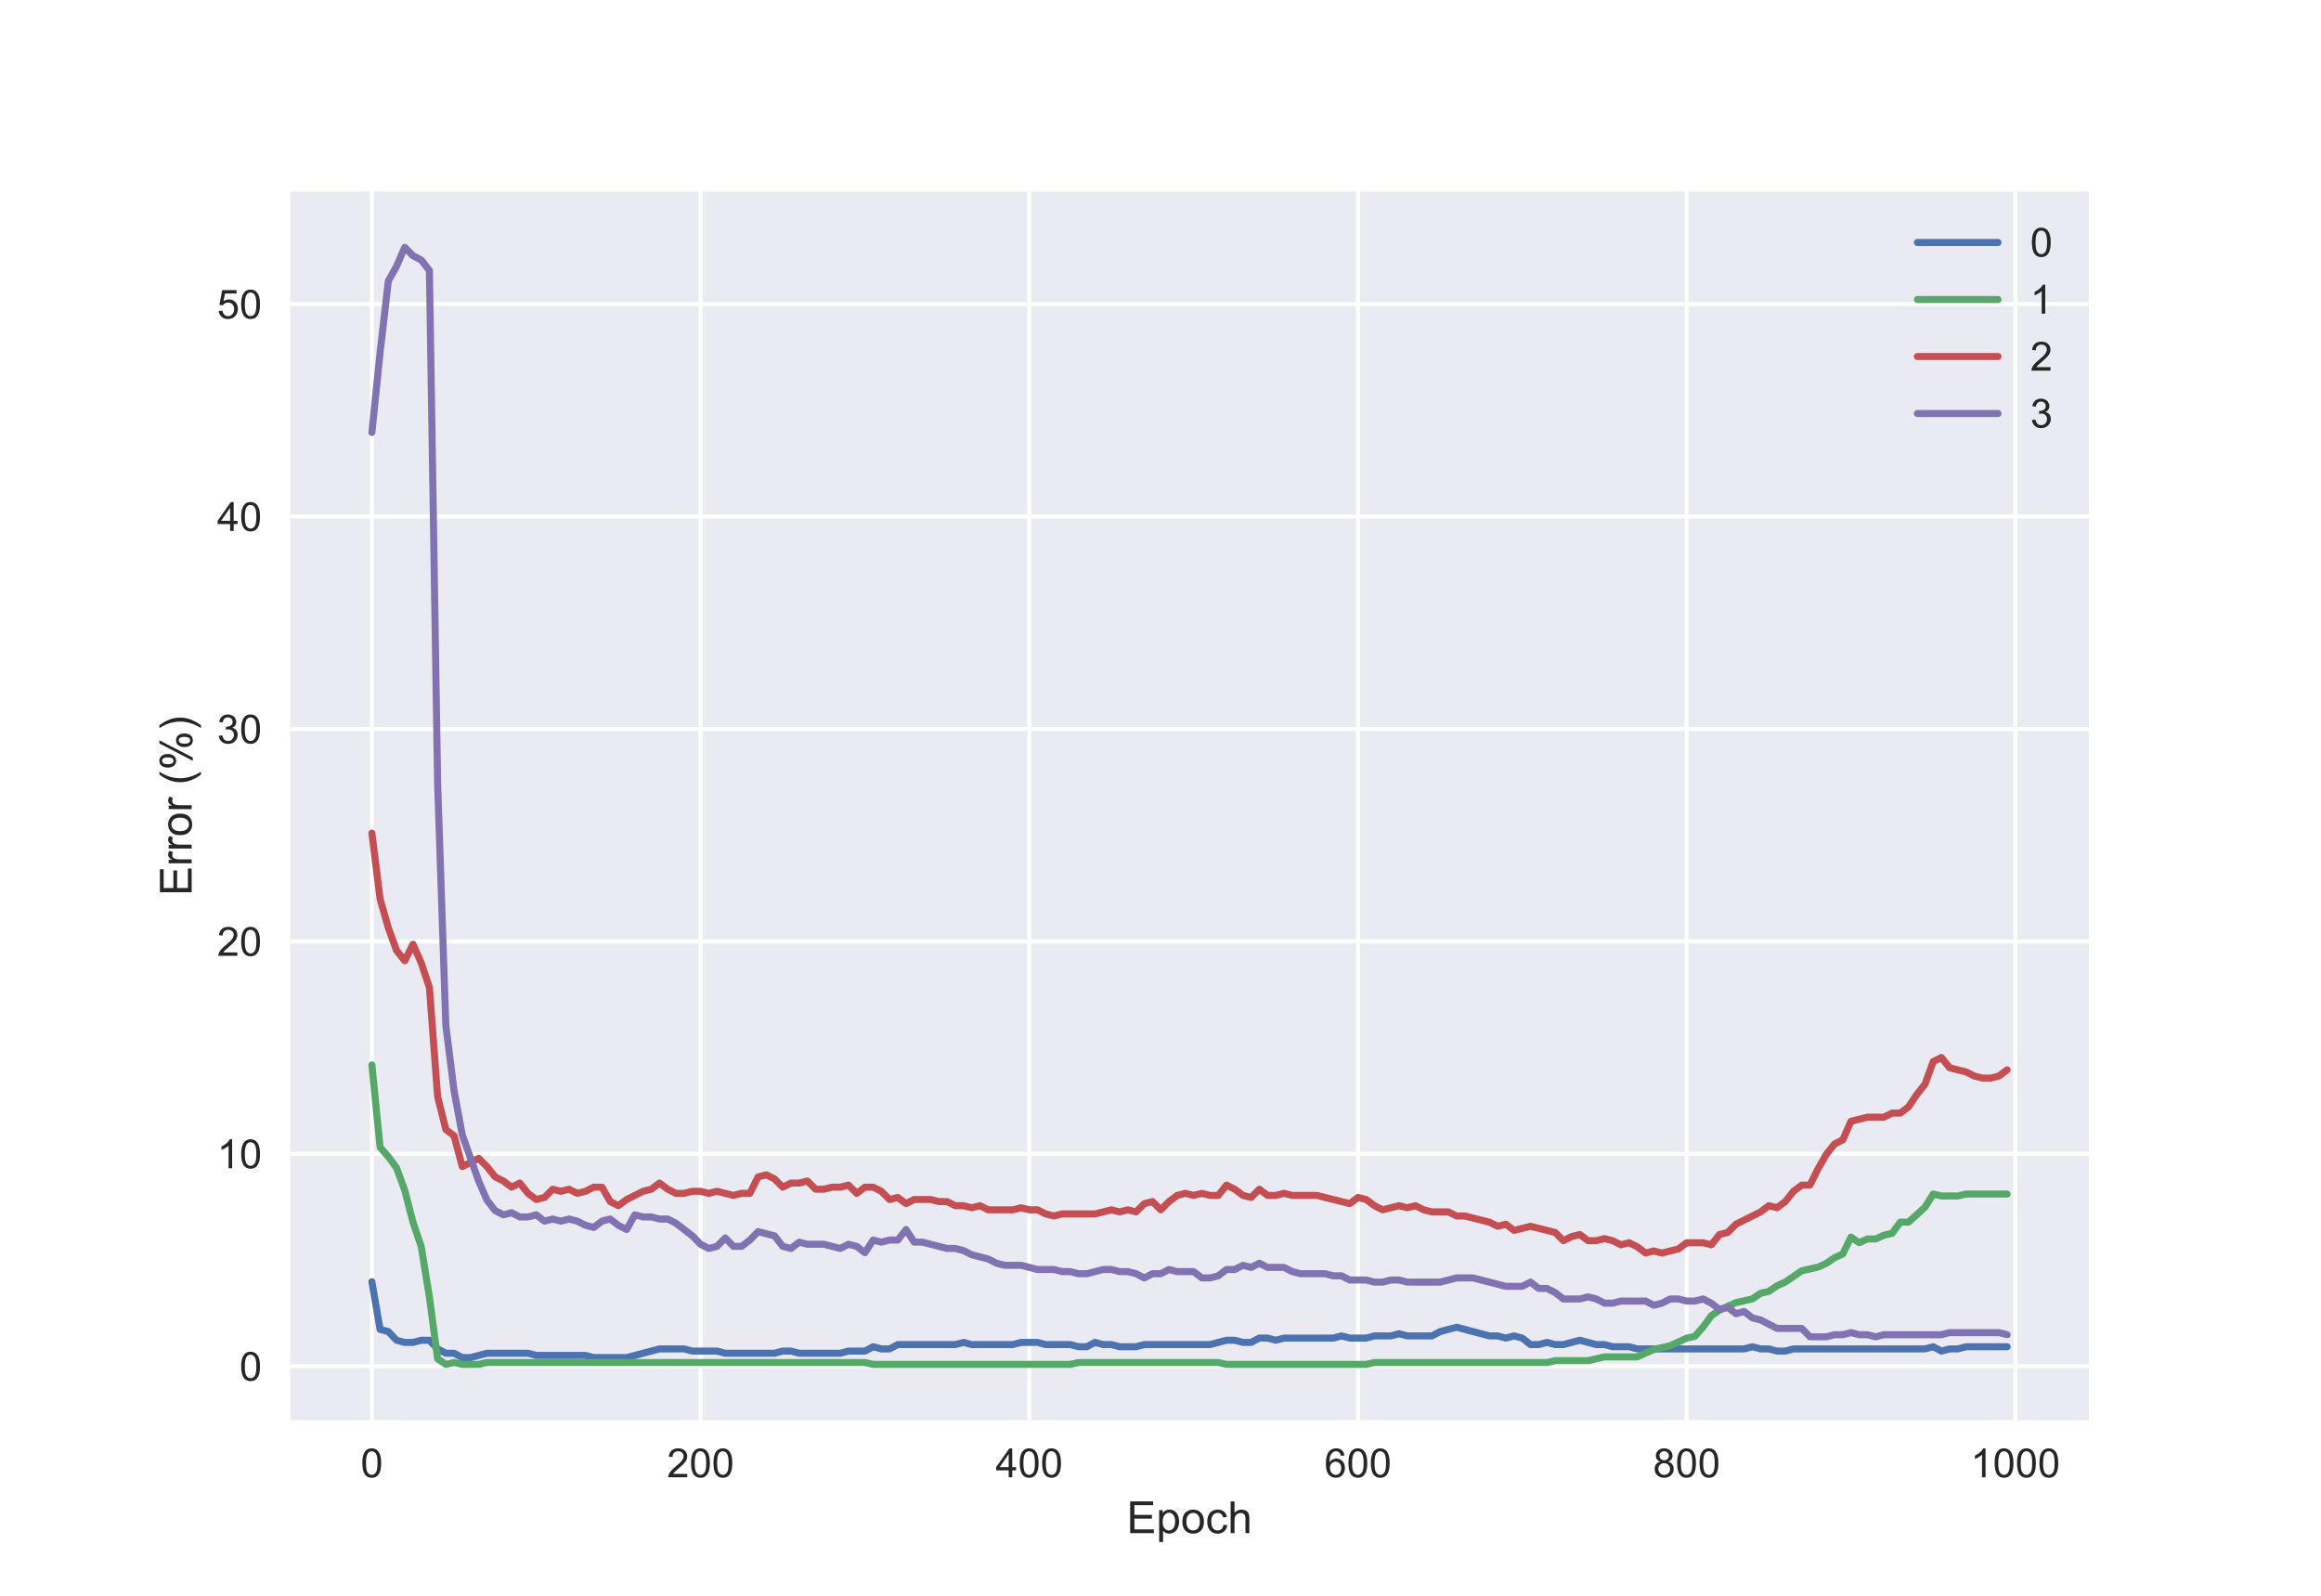 <?xml version="1.0" encoding="utf-8" standalone="no"?>
<!DOCTYPE svg PUBLIC "-//W3C//DTD SVG 1.1//EN"
  "http://www.w3.org/Graphics/SVG/1.1/DTD/svg11.dtd">
<!-- Created with matplotlib (https://matplotlib.org/) -->
<svg height="396pt" version="1.1" viewBox="0 0 576 396" width="576pt" xmlns="http://www.w3.org/2000/svg" xmlns:xlink="http://www.w3.org/1999/xlink">
 <defs>
  <style type="text/css">
*{stroke-linecap:butt;stroke-linejoin:round;}
  </style>
 </defs>
 <g id="figure_1">
  <g id="patch_1">
   <path d="M 0 396 
L 576 396 
L 576 0 
L 0 0 
z
" style="fill:#ffffff;"/>
  </g>
  <g id="axes_1">
   <g id="patch_2">
    <path d="M 72 352.44 
L 518.4 352.44 
L 518.4 47.52 
L 72 47.52 
z
" style="fill:#eaeaf2;"/>
   </g>
   <g id="matplotlib.axis_1">
    <g id="xtick_1">
     <g id="line2d_1">
      <path clip-path="url(#pda17ea43e9)" d="M 92.291 352.44 
L 92.291 47.52 
" style="fill:none;stroke:#ffffff;stroke-linecap:round;"/>
     </g>
     <g id="line2d_2"/>
     <g id="text_1">
      <!-- 0 -->
      <defs>
       <path d="M 4.156 35.297 
Q 4.156 48 6.766 55.734 
Q 9.375 63.484 14.516 67.672 
Q 19.672 71.875 27.484 71.875 
Q 33.25 71.875 37.594 69.547 
Q 41.938 67.234 44.766 62.859 
Q 47.609 58.5 49.219 52.219 
Q 50.828 45.953 50.828 35.297 
Q 50.828 22.703 48.234 14.969 
Q 45.656 7.234 40.5 3 
Q 35.359 -1.219 27.484 -1.219 
Q 17.141 -1.219 11.234 6.203 
Q 4.156 15.141 4.156 35.297 
z
M 13.188 35.297 
Q 13.188 17.672 17.312 11.828 
Q 21.438 6 27.484 6 
Q 33.547 6 37.672 11.859 
Q 41.797 17.719 41.797 35.297 
Q 41.797 52.984 37.672 58.781 
Q 33.547 64.594 27.391 64.594 
Q 21.344 64.594 17.719 59.469 
Q 13.188 52.938 13.188 35.297 
z
" id="ArialMT-48"/>
      </defs>
      <g style="fill:#262626;" transform="translate(89.51 366.598)scale(0.1 -0.1)">
       <use xlink:href="#ArialMT-48"/>
      </g>
     </g>
    </g>
    <g id="xtick_2">
     <g id="line2d_3">
      <path clip-path="url(#pda17ea43e9)" d="M 173.862 352.44 
L 173.862 47.52 
" style="fill:none;stroke:#ffffff;stroke-linecap:round;"/>
     </g>
     <g id="line2d_4"/>
     <g id="text_2">
      <!-- 200 -->
      <defs>
       <path d="M 50.344 8.453 
L 50.344 0 
L 3.031 0 
Q 2.938 3.172 4.047 6.109 
Q 5.859 10.938 9.828 15.625 
Q 13.812 20.312 21.344 26.469 
Q 33.016 36.031 37.109 41.625 
Q 41.219 47.219 41.219 52.203 
Q 41.219 57.422 37.469 61 
Q 33.734 64.594 27.734 64.594 
Q 21.391 64.594 17.578 60.781 
Q 13.766 56.984 13.719 50.25 
L 4.688 51.172 
Q 5.609 61.281 11.656 66.578 
Q 17.719 71.875 27.938 71.875 
Q 38.234 71.875 44.234 66.156 
Q 50.25 60.453 50.25 52 
Q 50.25 47.703 48.484 43.547 
Q 46.734 39.406 42.656 34.812 
Q 38.578 30.219 29.109 22.219 
Q 21.188 15.578 18.938 13.203 
Q 16.703 10.844 15.234 8.453 
z
" id="ArialMT-50"/>
      </defs>
      <g style="fill:#262626;" transform="translate(165.521 366.598)scale(0.1 -0.1)">
       <use xlink:href="#ArialMT-50"/>
       <use x="55.615" xlink:href="#ArialMT-48"/>
       <use x="111.23" xlink:href="#ArialMT-48"/>
      </g>
     </g>
    </g>
    <g id="xtick_3">
     <g id="line2d_5">
      <path clip-path="url(#pda17ea43e9)" d="M 255.434 352.44 
L 255.434 47.52 
" style="fill:none;stroke:#ffffff;stroke-linecap:round;"/>
     </g>
     <g id="line2d_6"/>
     <g id="text_3">
      <!-- 400 -->
      <defs>
       <path d="M 32.328 0 
L 32.328 17.141 
L 1.266 17.141 
L 1.266 25.203 
L 33.938 71.578 
L 41.109 71.578 
L 41.109 25.203 
L 50.781 25.203 
L 50.781 17.141 
L 41.109 17.141 
L 41.109 0 
z
M 32.328 25.203 
L 32.328 57.469 
L 9.906 25.203 
z
" id="ArialMT-52"/>
      </defs>
      <g style="fill:#262626;" transform="translate(247.092 366.598)scale(0.1 -0.1)">
       <use xlink:href="#ArialMT-52"/>
       <use x="55.615" xlink:href="#ArialMT-48"/>
       <use x="111.23" xlink:href="#ArialMT-48"/>
      </g>
     </g>
    </g>
    <g id="xtick_4">
     <g id="line2d_7">
      <path clip-path="url(#pda17ea43e9)" d="M 337.005 352.44 
L 337.005 47.52 
" style="fill:none;stroke:#ffffff;stroke-linecap:round;"/>
     </g>
     <g id="line2d_8"/>
     <g id="text_4">
      <!-- 600 -->
      <defs>
       <path d="M 49.75 54.047 
L 41.016 53.375 
Q 39.844 58.547 37.703 60.891 
Q 34.125 64.656 28.906 64.656 
Q 24.703 64.656 21.531 62.312 
Q 17.391 59.281 14.984 53.469 
Q 12.594 47.656 12.5 36.922 
Q 15.672 41.75 20.266 44.094 
Q 24.859 46.438 29.891 46.438 
Q 38.672 46.438 44.844 39.969 
Q 51.031 33.5 51.031 23.25 
Q 51.031 16.5 48.125 10.719 
Q 45.219 4.938 40.141 1.859 
Q 35.062 -1.219 28.609 -1.219 
Q 17.625 -1.219 10.688 6.859 
Q 3.766 14.938 3.766 33.5 
Q 3.766 54.25 11.422 63.672 
Q 18.109 71.875 29.438 71.875 
Q 37.891 71.875 43.281 67.141 
Q 48.688 62.406 49.75 54.047 
z
M 13.875 23.188 
Q 13.875 18.656 15.797 14.5 
Q 17.719 10.359 21.188 8.172 
Q 24.656 6 28.469 6 
Q 34.031 6 38.031 10.484 
Q 42.047 14.984 42.047 22.703 
Q 42.047 30.125 38.078 34.391 
Q 34.125 38.672 28.125 38.672 
Q 22.172 38.672 18.016 34.391 
Q 13.875 30.125 13.875 23.188 
z
" id="ArialMT-54"/>
      </defs>
      <g style="fill:#262626;" transform="translate(328.664 366.598)scale(0.1 -0.1)">
       <use xlink:href="#ArialMT-54"/>
       <use x="55.615" xlink:href="#ArialMT-48"/>
       <use x="111.23" xlink:href="#ArialMT-48"/>
      </g>
     </g>
    </g>
    <g id="xtick_5">
     <g id="line2d_9">
      <path clip-path="url(#pda17ea43e9)" d="M 418.577 352.44 
L 418.577 47.52 
" style="fill:none;stroke:#ffffff;stroke-linecap:round;"/>
     </g>
     <g id="line2d_10"/>
     <g id="text_5">
      <!-- 800 -->
      <defs>
       <path d="M 17.672 38.812 
Q 12.203 40.828 9.562 44.531 
Q 6.938 48.25 6.938 53.422 
Q 6.938 61.234 12.547 66.547 
Q 18.172 71.875 27.484 71.875 
Q 36.859 71.875 42.578 66.422 
Q 48.297 60.984 48.297 53.172 
Q 48.297 48.188 45.672 44.5 
Q 43.062 40.828 37.75 38.812 
Q 44.344 36.672 47.781 31.875 
Q 51.219 27.094 51.219 20.453 
Q 51.219 11.281 44.719 5.031 
Q 38.234 -1.219 27.641 -1.219 
Q 17.047 -1.219 10.547 5.047 
Q 4.047 11.328 4.047 20.703 
Q 4.047 27.688 7.594 32.391 
Q 11.141 37.109 17.672 38.812 
z
M 15.922 53.719 
Q 15.922 48.641 19.188 45.406 
Q 22.469 42.188 27.688 42.188 
Q 32.766 42.188 36.016 45.375 
Q 39.266 48.578 39.266 53.219 
Q 39.266 58.062 35.906 61.359 
Q 32.562 64.656 27.594 64.656 
Q 22.562 64.656 19.234 61.422 
Q 15.922 58.203 15.922 53.719 
z
M 13.094 20.656 
Q 13.094 16.891 14.875 13.375 
Q 16.656 9.859 20.172 7.922 
Q 23.688 6 27.734 6 
Q 34.031 6 38.125 10.047 
Q 42.234 14.109 42.234 20.359 
Q 42.234 26.703 38.016 30.859 
Q 33.797 35.016 27.438 35.016 
Q 21.234 35.016 17.156 30.906 
Q 13.094 26.812 13.094 20.656 
z
" id="ArialMT-56"/>
      </defs>
      <g style="fill:#262626;" transform="translate(410.235 366.598)scale(0.1 -0.1)">
       <use xlink:href="#ArialMT-56"/>
       <use x="55.615" xlink:href="#ArialMT-48"/>
       <use x="111.23" xlink:href="#ArialMT-48"/>
      </g>
     </g>
    </g>
    <g id="xtick_6">
     <g id="line2d_11">
      <path clip-path="url(#pda17ea43e9)" d="M 500.148 352.44 
L 500.148 47.52 
" style="fill:none;stroke:#ffffff;stroke-linecap:round;"/>
     </g>
     <g id="line2d_12"/>
     <g id="text_6">
      <!-- 1000 -->
      <defs>
       <path d="M 37.25 0 
L 28.469 0 
L 28.469 56 
Q 25.297 52.984 20.141 49.953 
Q 14.984 46.922 10.891 45.406 
L 10.891 53.906 
Q 18.266 57.375 23.781 62.297 
Q 29.297 67.234 31.594 71.875 
L 37.25 71.875 
z
" id="ArialMT-49"/>
      </defs>
      <g style="fill:#262626;" transform="translate(489.027 366.598)scale(0.1 -0.1)">
       <use xlink:href="#ArialMT-49"/>
       <use x="55.615" xlink:href="#ArialMT-48"/>
       <use x="111.23" xlink:href="#ArialMT-48"/>
       <use x="166.846" xlink:href="#ArialMT-48"/>
      </g>
     </g>
    </g>
    <g id="text_7">
     <!-- Epoch -->
     <defs>
      <path d="M 7.906 0 
L 7.906 71.578 
L 59.672 71.578 
L 59.672 63.141 
L 17.391 63.141 
L 17.391 41.219 
L 56.984 41.219 
L 56.984 32.812 
L 17.391 32.812 
L 17.391 8.453 
L 61.328 8.453 
L 61.328 0 
z
" id="ArialMT-69"/>
      <path d="M 6.594 -19.875 
L 6.594 51.859 
L 14.594 51.859 
L 14.594 45.125 
Q 17.438 49.078 21 51.047 
Q 24.562 53.031 29.641 53.031 
Q 36.281 53.031 41.359 49.609 
Q 46.438 46.188 49.016 39.953 
Q 51.609 33.734 51.609 26.312 
Q 51.609 18.359 48.75 11.984 
Q 45.906 5.609 40.453 2.219 
Q 35.016 -1.172 29 -1.172 
Q 24.609 -1.172 21.109 0.688 
Q 17.625 2.547 15.375 5.375 
L 15.375 -19.875 
z
M 14.547 25.641 
Q 14.547 15.625 18.594 10.844 
Q 22.656 6.062 28.422 6.062 
Q 34.281 6.062 38.453 11.016 
Q 42.625 15.969 42.625 26.375 
Q 42.625 36.281 38.547 41.203 
Q 34.469 46.141 28.812 46.141 
Q 23.188 46.141 18.859 40.891 
Q 14.547 35.641 14.547 25.641 
z
" id="ArialMT-112"/>
      <path d="M 3.328 25.922 
Q 3.328 40.328 11.328 47.266 
Q 18.016 53.031 27.641 53.031 
Q 38.328 53.031 45.109 46.016 
Q 51.906 39.016 51.906 26.656 
Q 51.906 16.656 48.906 10.906 
Q 45.906 5.172 40.156 2 
Q 34.422 -1.172 27.641 -1.172 
Q 16.75 -1.172 10.031 5.812 
Q 3.328 12.797 3.328 25.922 
z
M 12.359 25.922 
Q 12.359 15.969 16.703 11.016 
Q 21.047 6.062 27.641 6.062 
Q 34.188 6.062 38.531 11.031 
Q 42.875 16.016 42.875 26.219 
Q 42.875 35.844 38.5 40.797 
Q 34.125 45.75 27.641 45.75 
Q 21.047 45.75 16.703 40.812 
Q 12.359 35.891 12.359 25.922 
z
" id="ArialMT-111"/>
      <path d="M 40.438 19 
L 49.078 17.875 
Q 47.656 8.938 41.812 3.875 
Q 35.984 -1.172 27.484 -1.172 
Q 16.844 -1.172 10.375 5.781 
Q 3.906 12.75 3.906 25.734 
Q 3.906 34.125 6.688 40.422 
Q 9.469 46.734 15.156 49.875 
Q 20.844 53.031 27.547 53.031 
Q 35.984 53.031 41.359 48.75 
Q 46.734 44.484 48.25 36.625 
L 39.703 35.297 
Q 38.484 40.531 35.375 43.156 
Q 32.281 45.797 27.875 45.797 
Q 21.234 45.797 17.078 41.031 
Q 12.938 36.281 12.938 25.984 
Q 12.938 15.531 16.938 10.797 
Q 20.953 6.062 27.391 6.062 
Q 32.562 6.062 36.031 9.234 
Q 39.5 12.406 40.438 19 
z
" id="ArialMT-99"/>
      <path d="M 6.594 0 
L 6.594 71.578 
L 15.375 71.578 
L 15.375 45.906 
Q 21.531 53.031 30.906 53.031 
Q 36.672 53.031 40.922 50.75 
Q 45.172 48.484 47 44.484 
Q 48.828 40.484 48.828 32.859 
L 48.828 0 
L 40.047 0 
L 40.047 32.859 
Q 40.047 39.453 37.188 42.453 
Q 34.328 45.453 29.109 45.453 
Q 25.203 45.453 21.75 43.422 
Q 18.312 41.406 16.844 37.938 
Q 15.375 34.469 15.375 28.375 
L 15.375 0 
z
" id="ArialMT-104"/>
     </defs>
     <g style="fill:#262626;" transform="translate(279.606 380.459)scale(0.11 -0.11)">
      <use xlink:href="#ArialMT-69"/>
      <use x="66.699" xlink:href="#ArialMT-112"/>
      <use x="122.314" xlink:href="#ArialMT-111"/>
      <use x="177.93" xlink:href="#ArialMT-99"/>
      <use x="227.93" xlink:href="#ArialMT-104"/>
     </g>
    </g>
   </g>
   <g id="matplotlib.axis_2">
    <g id="ytick_1">
     <g id="line2d_13">
      <path clip-path="url(#pda17ea43e9)" d="M 72 339.044 
L 518.4 339.044 
" style="fill:none;stroke:#ffffff;stroke-linecap:round;"/>
     </g>
     <g id="line2d_14"/>
     <g id="text_8">
      <!-- 0 -->
      <g style="fill:#262626;" transform="translate(59.439 342.623)scale(0.1 -0.1)">
       <use xlink:href="#ArialMT-48"/>
      </g>
     </g>
    </g>
    <g id="ytick_2">
     <g id="line2d_15">
      <path clip-path="url(#pda17ea43e9)" d="M 72 286.33 
L 518.4 286.33 
" style="fill:none;stroke:#ffffff;stroke-linecap:round;"/>
     </g>
     <g id="line2d_16"/>
     <g id="text_9">
      <!-- 10 -->
      <g style="fill:#262626;" transform="translate(53.878 289.909)scale(0.1 -0.1)">
       <use xlink:href="#ArialMT-49"/>
       <use x="55.615" xlink:href="#ArialMT-48"/>
      </g>
     </g>
    </g>
    <g id="ytick_3">
     <g id="line2d_17">
      <path clip-path="url(#pda17ea43e9)" d="M 72 233.615 
L 518.4 233.615 
" style="fill:none;stroke:#ffffff;stroke-linecap:round;"/>
     </g>
     <g id="line2d_18"/>
     <g id="text_10">
      <!-- 20 -->
      <g style="fill:#262626;" transform="translate(53.878 237.194)scale(0.1 -0.1)">
       <use xlink:href="#ArialMT-50"/>
       <use x="55.615" xlink:href="#ArialMT-48"/>
      </g>
     </g>
    </g>
    <g id="ytick_4">
     <g id="line2d_19">
      <path clip-path="url(#pda17ea43e9)" d="M 72 180.901 
L 518.4 180.901 
" style="fill:none;stroke:#ffffff;stroke-linecap:round;"/>
     </g>
     <g id="line2d_20"/>
     <g id="text_11">
      <!-- 30 -->
      <defs>
       <path d="M 4.203 18.891 
L 12.984 20.062 
Q 14.5 12.594 18.141 9.297 
Q 21.781 6 27 6 
Q 33.203 6 37.469 10.297 
Q 41.75 14.594 41.75 20.953 
Q 41.75 27 37.797 30.922 
Q 33.844 34.859 27.734 34.859 
Q 25.25 34.859 21.531 33.891 
L 22.516 41.609 
Q 23.391 41.5 23.922 41.5 
Q 29.547 41.5 34.031 44.422 
Q 38.531 47.359 38.531 53.469 
Q 38.531 58.297 35.25 61.469 
Q 31.984 64.656 26.812 64.656 
Q 21.688 64.656 18.266 61.422 
Q 14.844 58.203 13.875 51.766 
L 5.078 53.328 
Q 6.688 62.156 12.391 67.016 
Q 18.109 71.875 26.609 71.875 
Q 32.469 71.875 37.391 69.359 
Q 42.328 66.844 44.938 62.5 
Q 47.562 58.156 47.562 53.266 
Q 47.562 48.641 45.062 44.828 
Q 42.578 41.016 37.703 38.766 
Q 44.047 37.312 47.562 32.688 
Q 51.078 28.078 51.078 21.141 
Q 51.078 11.766 44.234 5.25 
Q 37.406 -1.266 26.953 -1.266 
Q 17.531 -1.266 11.297 4.344 
Q 5.078 9.969 4.203 18.891 
z
" id="ArialMT-51"/>
      </defs>
      <g style="fill:#262626;" transform="translate(53.878 184.48)scale(0.1 -0.1)">
       <use xlink:href="#ArialMT-51"/>
       <use x="55.615" xlink:href="#ArialMT-48"/>
      </g>
     </g>
    </g>
    <g id="ytick_5">
     <g id="line2d_21">
      <path clip-path="url(#pda17ea43e9)" d="M 72 128.186 
L 518.4 128.186 
" style="fill:none;stroke:#ffffff;stroke-linecap:round;"/>
     </g>
     <g id="line2d_22"/>
     <g id="text_12">
      <!-- 40 -->
      <g style="fill:#262626;" transform="translate(53.878 131.765)scale(0.1 -0.1)">
       <use xlink:href="#ArialMT-52"/>
       <use x="55.615" xlink:href="#ArialMT-48"/>
      </g>
     </g>
    </g>
    <g id="ytick_6">
     <g id="line2d_23">
      <path clip-path="url(#pda17ea43e9)" d="M 72 75.472 
L 518.4 75.472 
" style="fill:none;stroke:#ffffff;stroke-linecap:round;"/>
     </g>
     <g id="line2d_24"/>
     <g id="text_13">
      <!-- 50 -->
      <defs>
       <path d="M 4.156 18.75 
L 13.375 19.531 
Q 14.406 12.797 18.141 9.391 
Q 21.875 6 27.156 6 
Q 33.5 6 37.891 10.781 
Q 42.281 15.578 42.281 23.484 
Q 42.281 31 38.062 35.344 
Q 33.844 39.703 27 39.703 
Q 22.75 39.703 19.328 37.766 
Q 15.922 35.844 13.969 32.766 
L 5.719 33.844 
L 12.641 70.609 
L 48.25 70.609 
L 48.25 62.203 
L 19.672 62.203 
L 15.828 42.969 
Q 22.266 47.469 29.344 47.469 
Q 38.719 47.469 45.156 40.969 
Q 51.609 34.469 51.609 24.266 
Q 51.609 14.547 45.953 7.469 
Q 39.062 -1.219 27.156 -1.219 
Q 17.391 -1.219 11.203 4.25 
Q 5.031 9.719 4.156 18.75 
z
" id="ArialMT-53"/>
      </defs>
      <g style="fill:#262626;" transform="translate(53.878 79.051)scale(0.1 -0.1)">
       <use xlink:href="#ArialMT-53"/>
       <use x="55.615" xlink:href="#ArialMT-48"/>
      </g>
     </g>
    </g>
    <g id="text_14">
     <!-- Error (%) -->
     <defs>
      <path d="M 6.5 0 
L 6.5 51.859 
L 14.406 51.859 
L 14.406 44 
Q 17.438 49.516 20 51.266 
Q 22.562 53.031 25.641 53.031 
Q 30.078 53.031 34.672 50.203 
L 31.641 42.047 
Q 28.422 43.953 25.203 43.953 
Q 22.312 43.953 20.016 42.219 
Q 17.719 40.484 16.75 37.406 
Q 15.281 32.719 15.281 27.156 
L 15.281 0 
z
" id="ArialMT-114"/>
      <path id="ArialMT-32"/>
      <path d="M 23.391 -21.047 
Q 16.109 -11.859 11.078 0.438 
Q 6.062 12.75 6.062 25.922 
Q 6.062 37.547 9.812 48.188 
Q 14.203 60.547 23.391 72.797 
L 29.688 72.797 
Q 23.781 62.641 21.875 58.297 
Q 18.891 51.562 17.188 44.234 
Q 15.094 35.109 15.094 25.875 
Q 15.094 2.391 29.688 -21.047 
z
" id="ArialMT-40"/>
      <path d="M 5.812 54.391 
Q 5.812 62.062 9.672 67.422 
Q 13.531 72.797 20.844 72.797 
Q 27.594 72.797 32 67.984 
Q 36.422 63.188 36.422 53.859 
Q 36.422 44.781 31.953 39.875 
Q 27.484 34.969 20.953 34.969 
Q 14.453 34.969 10.125 39.797 
Q 5.812 44.625 5.812 54.391 
z
M 21.094 66.75 
Q 17.828 66.75 15.656 63.906 
Q 13.484 61.078 13.484 53.516 
Q 13.484 46.625 15.672 43.812 
Q 17.875 41.016 21.094 41.016 
Q 24.422 41.016 26.594 43.844 
Q 28.766 46.688 28.766 54.203 
Q 28.766 61.141 26.562 63.938 
Q 24.359 66.75 21.094 66.75 
z
M 21.141 -2.641 
L 60.297 72.797 
L 67.438 72.797 
L 28.422 -2.641 
z
M 52.094 16.797 
Q 52.094 24.516 55.953 29.859 
Q 59.812 35.203 67.188 35.203 
Q 73.922 35.203 78.344 30.391 
Q 82.766 25.594 82.766 16.266 
Q 82.766 7.172 78.297 2.266 
Q 73.828 -2.641 67.234 -2.641 
Q 60.75 -2.641 56.422 2.219 
Q 52.094 7.078 52.094 16.797 
z
M 67.438 29.156 
Q 64.109 29.156 61.938 26.312 
Q 59.766 23.484 59.766 15.922 
Q 59.766 9.078 61.953 6.25 
Q 64.156 3.422 67.391 3.422 
Q 70.75 3.422 72.922 6.25 
Q 75.094 9.078 75.094 16.609 
Q 75.094 23.531 72.891 26.344 
Q 70.703 29.156 67.438 29.156 
z
" id="ArialMT-37"/>
      <path d="M 12.359 -21.047 
L 6.062 -21.047 
Q 20.656 2.391 20.656 25.875 
Q 20.656 35.062 18.562 44.094 
Q 16.891 51.422 13.922 58.156 
Q 12.016 62.547 6.062 72.797 
L 12.359 72.797 
Q 21.531 60.547 25.922 48.188 
Q 29.688 37.547 29.688 25.922 
Q 29.688 12.75 24.625 0.438 
Q 19.578 -11.859 12.359 -21.047 
z
" id="ArialMT-41"/>
     </defs>
     <g style="fill:#262626;" transform="translate(47.563 222.282)rotate(-90)scale(0.11 -0.11)">
      <use xlink:href="#ArialMT-69"/>
      <use x="66.699" xlink:href="#ArialMT-114"/>
      <use x="100" xlink:href="#ArialMT-114"/>
      <use x="133.301" xlink:href="#ArialMT-111"/>
      <use x="188.916" xlink:href="#ArialMT-114"/>
      <use x="222.217" xlink:href="#ArialMT-32"/>
      <use x="250" xlink:href="#ArialMT-40"/>
      <use x="283.301" xlink:href="#ArialMT-37"/>
      <use x="372.217" xlink:href="#ArialMT-41"/>
     </g>
    </g>
   </g>
   <g id="line2d_25">
    <path clip-path="url(#pda17ea43e9)" d="M 92.291 318.066 
L 94.33 329.9 
L 96.369 330.438 
L 98.409 332.59 
L 100.448 333.128 
L 102.487 333.128 
L 104.527 332.59 
L 106.566 332.59 
L 108.605 334.741 
L 110.644 335.817 
L 112.684 335.817 
L 114.723 336.893 
L 116.762 336.893 
L 120.841 335.817 
L 131.037 335.817 
L 133.077 336.355 
L 145.312 336.355 
L 147.352 336.893 
L 155.509 336.893 
L 163.666 334.741 
L 169.784 334.741 
L 171.823 335.279 
L 177.941 335.279 
L 179.98 335.817 
L 192.216 335.817 
L 194.255 335.279 
L 196.295 335.279 
L 198.334 335.817 
L 208.53 335.817 
L 210.57 335.279 
L 214.648 335.279 
L 216.687 334.203 
L 218.727 334.741 
L 220.766 334.741 
L 222.805 333.665 
L 237.08 333.665 
L 239.12 333.128 
L 241.159 333.665 
L 251.355 333.665 
L 253.395 333.128 
L 257.473 333.128 
L 259.512 333.665 
L 265.63 333.665 
L 267.67 334.203 
L 269.709 334.203 
L 271.748 333.128 
L 273.787 333.665 
L 275.827 333.665 
L 277.866 334.203 
L 281.945 334.203 
L 283.984 333.665 
L 300.298 333.665 
L 304.377 332.59 
L 306.416 332.59 
L 308.455 333.128 
L 310.495 333.128 
L 312.534 332.052 
L 314.573 332.052 
L 316.613 332.59 
L 318.652 332.052 
L 330.888 332.052 
L 332.927 331.514 
L 334.966 332.052 
L 339.045 332.052 
L 341.084 331.514 
L 345.163 331.514 
L 347.202 330.976 
L 349.241 331.514 
L 355.359 331.514 
L 357.398 330.438 
L 361.477 329.362 
L 369.634 331.514 
L 371.673 331.514 
L 373.713 332.052 
L 375.752 331.514 
L 377.791 332.052 
L 379.83 333.665 
L 381.87 333.665 
L 383.909 333.128 
L 385.948 333.665 
L 387.988 333.665 
L 392.066 332.59 
L 396.145 333.665 
L 398.184 333.665 
L 400.223 334.203 
L 404.302 334.203 
L 406.341 334.741 
L 432.852 334.741 
L 434.891 334.203 
L 436.93 334.741 
L 438.97 334.741 
L 441.009 335.279 
L 443.048 335.279 
L 445.088 334.741 
L 477.716 334.741 
L 479.756 334.203 
L 481.795 335.279 
L 483.834 334.741 
L 485.873 334.741 
L 487.913 334.203 
L 498.109 334.203 
L 498.109 334.203 
" style="fill:none;stroke:#4c72b0;stroke-linecap:round;stroke-width:1.75;"/>
   </g>
   <g id="line2d_26">
    <path clip-path="url(#pda17ea43e9)" d="M 92.291 264.269 
L 94.33 284.704 
L 96.369 287.027 
L 98.409 289.813 
L 100.448 295.387 
L 102.487 303.282 
L 104.527 309.32 
L 106.566 321.86 
L 108.605 337.187 
L 110.644 338.58 
L 112.684 338.116 
L 114.723 338.58 
L 118.802 338.58 
L 120.841 338.116 
L 214.648 338.116 
L 216.687 338.58 
L 265.63 338.58 
L 267.67 338.116 
L 302.338 338.116 
L 304.377 338.58 
L 339.045 338.58 
L 341.084 338.116 
L 383.909 338.116 
L 385.948 337.651 
L 394.105 337.651 
L 398.184 336.722 
L 406.341 336.722 
L 410.42 334.864 
L 414.498 333.936 
L 418.577 332.078 
L 420.616 331.613 
L 422.655 329.291 
L 424.695 326.504 
L 426.734 325.111 
L 430.813 323.253 
L 434.891 322.324 
L 436.93 320.931 
L 438.97 320.467 
L 441.009 319.073 
L 443.048 318.144 
L 447.127 315.358 
L 451.205 314.429 
L 453.245 313.5 
L 455.284 312.107 
L 457.323 311.178 
L 459.363 306.998 
L 461.402 308.391 
L 463.441 307.462 
L 465.48 307.462 
L 467.52 306.533 
L 469.559 306.069 
L 471.598 303.282 
L 473.638 303.282 
L 477.716 299.567 
L 479.756 296.316 
L 481.795 296.78 
L 485.873 296.78 
L 487.913 296.316 
L 498.109 296.316 
L 498.109 296.316 
" style="fill:none;stroke:#55a868;stroke-linecap:round;stroke-width:1.75;"/>
   </g>
   <g id="line2d_27">
    <path clip-path="url(#pda17ea43e9)" d="M 92.291 206.747 
L 94.33 223.093 
L 96.369 230.244 
L 98.409 235.863 
L 100.448 238.417 
L 102.487 234.331 
L 104.527 238.928 
L 106.566 245.057 
L 108.605 272.13 
L 110.644 280.303 
L 112.684 281.835 
L 114.723 289.497 
L 118.802 287.454 
L 120.841 289.497 
L 122.88 292.051 
L 124.92 293.073 
L 126.959 294.605 
L 128.998 293.583 
L 131.037 296.137 
L 133.077 297.67 
L 135.116 297.159 
L 137.155 295.116 
L 139.195 295.627 
L 141.234 295.116 
L 143.273 296.137 
L 145.312 295.627 
L 147.352 294.605 
L 149.391 294.605 
L 151.43 298.18 
L 153.47 299.202 
L 155.509 297.67 
L 159.587 295.627 
L 161.627 295.116 
L 163.666 293.583 
L 165.705 295.116 
L 167.745 296.137 
L 169.784 296.137 
L 171.823 295.627 
L 173.862 295.627 
L 175.902 296.137 
L 177.941 295.627 
L 182.02 296.648 
L 184.059 296.137 
L 186.098 296.137 
L 188.137 292.051 
L 190.177 291.54 
L 192.216 292.562 
L 194.255 294.605 
L 196.295 293.583 
L 198.334 293.583 
L 200.373 293.073 
L 202.412 295.116 
L 204.452 295.116 
L 206.491 294.605 
L 208.53 294.605 
L 210.57 294.094 
L 212.609 296.137 
L 214.648 294.605 
L 216.687 294.605 
L 218.727 295.627 
L 220.766 297.67 
L 222.805 297.159 
L 224.845 298.691 
L 226.884 297.67 
L 230.962 297.67 
L 233.002 298.18 
L 235.041 298.18 
L 237.08 299.202 
L 239.12 299.202 
L 241.159 299.713 
L 243.198 299.202 
L 245.237 300.224 
L 251.355 300.224 
L 253.395 299.713 
L 255.434 300.224 
L 257.473 300.224 
L 259.512 301.245 
L 261.552 301.756 
L 263.591 301.245 
L 271.748 301.245 
L 275.827 300.224 
L 277.866 300.734 
L 279.905 300.224 
L 281.945 300.734 
L 283.984 298.691 
L 286.023 298.18 
L 288.062 300.224 
L 290.102 298.18 
L 292.141 296.648 
L 294.18 296.137 
L 296.22 296.648 
L 298.259 296.137 
L 300.298 296.648 
L 302.338 296.648 
L 304.377 294.094 
L 306.416 295.116 
L 308.455 296.648 
L 310.495 297.159 
L 312.534 295.116 
L 314.573 296.648 
L 316.613 296.648 
L 318.652 296.137 
L 320.691 296.648 
L 326.809 296.648 
L 334.966 298.691 
L 337.005 297.159 
L 339.045 297.67 
L 341.084 299.202 
L 343.123 300.224 
L 347.202 299.202 
L 349.241 299.713 
L 351.28 299.202 
L 353.32 300.224 
L 355.359 300.734 
L 359.438 300.734 
L 361.477 301.756 
L 363.516 301.756 
L 369.634 303.288 
L 371.673 304.31 
L 373.713 303.799 
L 375.752 305.332 
L 379.83 304.31 
L 385.948 305.842 
L 387.988 307.886 
L 390.027 306.864 
L 392.066 306.353 
L 394.105 307.886 
L 396.145 307.886 
L 398.184 307.375 
L 400.223 307.886 
L 402.263 308.907 
L 404.302 308.396 
L 406.341 309.418 
L 408.38 310.95 
L 410.42 310.44 
L 412.459 310.95 
L 416.538 309.929 
L 418.577 308.396 
L 422.655 308.396 
L 424.695 308.907 
L 426.734 306.353 
L 428.773 305.842 
L 430.813 303.799 
L 436.93 300.734 
L 438.97 299.202 
L 441.009 299.713 
L 443.048 298.18 
L 445.088 295.627 
L 447.127 294.094 
L 449.166 294.094 
L 451.205 290.008 
L 453.245 286.432 
L 455.284 283.878 
L 457.323 282.857 
L 459.363 278.259 
L 463.441 277.238 
L 467.52 277.238 
L 469.559 276.216 
L 471.598 276.216 
L 473.638 274.684 
L 475.677 271.619 
L 477.716 269.065 
L 479.756 263.446 
L 481.795 262.425 
L 483.834 264.979 
L 487.913 266 
L 489.952 267.022 
L 491.991 267.533 
L 494.031 267.533 
L 496.07 267.022 
L 498.109 265.489 
L 498.109 265.489 
" style="fill:none;stroke:#c44e52;stroke-linecap:round;stroke-width:1.75;"/>
   </g>
   <g id="line2d_28">
    <path clip-path="url(#pda17ea43e9)" d="M 92.291 107.309 
L 94.33 87.476 
L 96.369 69.731 
L 98.409 66.077 
L 100.448 61.38 
L 102.487 63.468 
L 104.527 64.512 
L 106.566 67.121 
L 108.605 194.471 
L 110.644 254.492 
L 112.684 270.672 
L 114.723 281.633 
L 118.802 293.115 
L 120.841 297.812 
L 122.88 300.422 
L 124.92 301.466 
L 126.959 300.944 
L 128.998 301.988 
L 131.037 301.988 
L 133.077 301.466 
L 135.116 303.032 
L 137.155 302.51 
L 139.195 303.032 
L 141.234 302.51 
L 143.273 303.032 
L 145.312 304.075 
L 147.352 304.597 
L 149.391 303.032 
L 151.43 302.51 
L 153.47 304.075 
L 155.509 305.119 
L 157.548 301.466 
L 159.587 301.988 
L 161.627 301.988 
L 163.666 302.51 
L 165.705 302.51 
L 167.745 303.554 
L 171.823 306.685 
L 173.862 308.773 
L 175.902 309.817 
L 177.941 309.295 
L 179.98 307.207 
L 182.02 309.295 
L 184.059 309.295 
L 186.098 307.729 
L 188.137 305.641 
L 192.216 306.685 
L 194.255 309.295 
L 196.295 309.817 
L 198.334 308.251 
L 200.373 308.773 
L 204.452 308.773 
L 208.53 309.817 
L 210.57 308.773 
L 212.609 309.295 
L 214.648 310.86 
L 216.687 307.729 
L 218.727 308.251 
L 220.766 307.729 
L 222.805 307.729 
L 224.845 305.119 
L 226.884 308.251 
L 228.923 308.251 
L 235.041 309.817 
L 237.08 309.817 
L 239.12 310.339 
L 241.159 311.382 
L 245.237 312.426 
L 247.277 313.47 
L 249.316 313.992 
L 253.395 313.992 
L 257.473 315.036 
L 261.552 315.036 
L 263.591 315.558 
L 265.63 315.558 
L 267.67 316.08 
L 269.709 316.08 
L 273.787 315.036 
L 275.827 315.036 
L 277.866 315.558 
L 279.905 315.558 
L 281.945 316.08 
L 283.984 317.124 
L 286.023 316.08 
L 288.062 316.08 
L 290.102 315.036 
L 292.141 315.558 
L 296.22 315.558 
L 298.259 317.124 
L 300.298 317.124 
L 302.338 316.602 
L 304.377 315.036 
L 306.416 315.036 
L 308.455 313.992 
L 310.495 314.514 
L 312.534 313.47 
L 314.573 314.514 
L 318.652 314.514 
L 320.691 315.558 
L 322.73 316.08 
L 328.848 316.08 
L 330.888 316.602 
L 332.927 316.602 
L 334.966 317.645 
L 339.045 317.645 
L 341.084 318.167 
L 343.123 318.167 
L 345.163 317.645 
L 347.202 317.645 
L 349.241 318.167 
L 357.398 318.167 
L 361.477 317.124 
L 365.555 317.124 
L 373.713 319.211 
L 377.791 319.211 
L 379.83 318.167 
L 381.87 319.733 
L 383.909 319.733 
L 385.948 320.777 
L 387.988 322.343 
L 392.066 322.343 
L 394.105 321.821 
L 396.145 322.343 
L 398.184 323.387 
L 400.223 323.387 
L 402.263 322.865 
L 408.38 322.865 
L 410.42 323.909 
L 412.459 323.387 
L 414.498 322.343 
L 416.538 322.343 
L 418.577 322.865 
L 420.616 322.865 
L 422.655 322.343 
L 424.695 323.387 
L 426.734 324.952 
L 428.773 324.431 
L 430.813 325.996 
L 432.852 325.474 
L 434.891 327.04 
L 436.93 327.562 
L 441.009 329.65 
L 447.127 329.65 
L 449.166 331.737 
L 453.245 331.737 
L 455.284 331.216 
L 457.323 331.216 
L 459.363 330.694 
L 461.402 331.216 
L 463.441 331.216 
L 465.48 331.737 
L 467.52 331.216 
L 481.795 331.216 
L 483.834 330.694 
L 496.07 330.694 
L 498.109 331.216 
L 498.109 331.216 
" style="fill:none;stroke:#8172b2;stroke-linecap:round;stroke-width:1.75;"/>
   </g>
   <g id="patch_3">
    <path d="M 72 352.44 
L 72 47.52 
" style="fill:none;"/>
   </g>
   <g id="patch_4">
    <path d="M 518.4 352.44 
L 518.4 47.52 
" style="fill:none;"/>
   </g>
   <g id="patch_5">
    <path d="M 72 352.44 
L 518.4 352.44 
" style="fill:none;"/>
   </g>
   <g id="patch_6">
    <path d="M 72 47.52 
L 518.4 47.52 
" style="fill:none;"/>
   </g>
   <g id="legend_1">
    <g id="line2d_29">
     <path d="M 475.839 60.178 
L 495.839 60.178 
" style="fill:none;stroke:#4c72b0;stroke-linecap:round;stroke-width:1.75;"/>
    </g>
    <g id="line2d_30"/>
    <g id="text_15">
     <!-- 0 -->
     <g style="fill:#262626;" transform="translate(503.839 63.678)scale(0.1 -0.1)">
      <use xlink:href="#ArialMT-48"/>
     </g>
    </g>
    <g id="line2d_31">
     <path d="M 475.839 74.323 
L 495.839 74.323 
" style="fill:none;stroke:#55a868;stroke-linecap:round;stroke-width:1.75;"/>
    </g>
    <g id="line2d_32"/>
    <g id="text_16">
     <!-- 1 -->
     <g style="fill:#262626;" transform="translate(503.839 77.823)scale(0.1 -0.1)">
      <use xlink:href="#ArialMT-49"/>
     </g>
    </g>
    <g id="line2d_33">
     <path d="M 475.839 88.468 
L 495.839 88.468 
" style="fill:none;stroke:#c44e52;stroke-linecap:round;stroke-width:1.75;"/>
    </g>
    <g id="line2d_34"/>
    <g id="text_17">
     <!-- 2 -->
     <g style="fill:#262626;" transform="translate(503.839 91.968)scale(0.1 -0.1)">
      <use xlink:href="#ArialMT-50"/>
     </g>
    </g>
    <g id="line2d_35">
     <path d="M 475.839 102.614 
L 495.839 102.614 
" style="fill:none;stroke:#8172b2;stroke-linecap:round;stroke-width:1.75;"/>
    </g>
    <g id="line2d_36"/>
    <g id="text_18">
     <!-- 3 -->
     <g style="fill:#262626;" transform="translate(503.839 106.114)scale(0.1 -0.1)">
      <use xlink:href="#ArialMT-51"/>
     </g>
    </g>
   </g>
  </g>
 </g>
 <defs>
  <clipPath id="pda17ea43e9">
   <rect height="304.92" width="446.4" x="72" y="47.52"/>
  </clipPath>
 </defs>
</svg>

